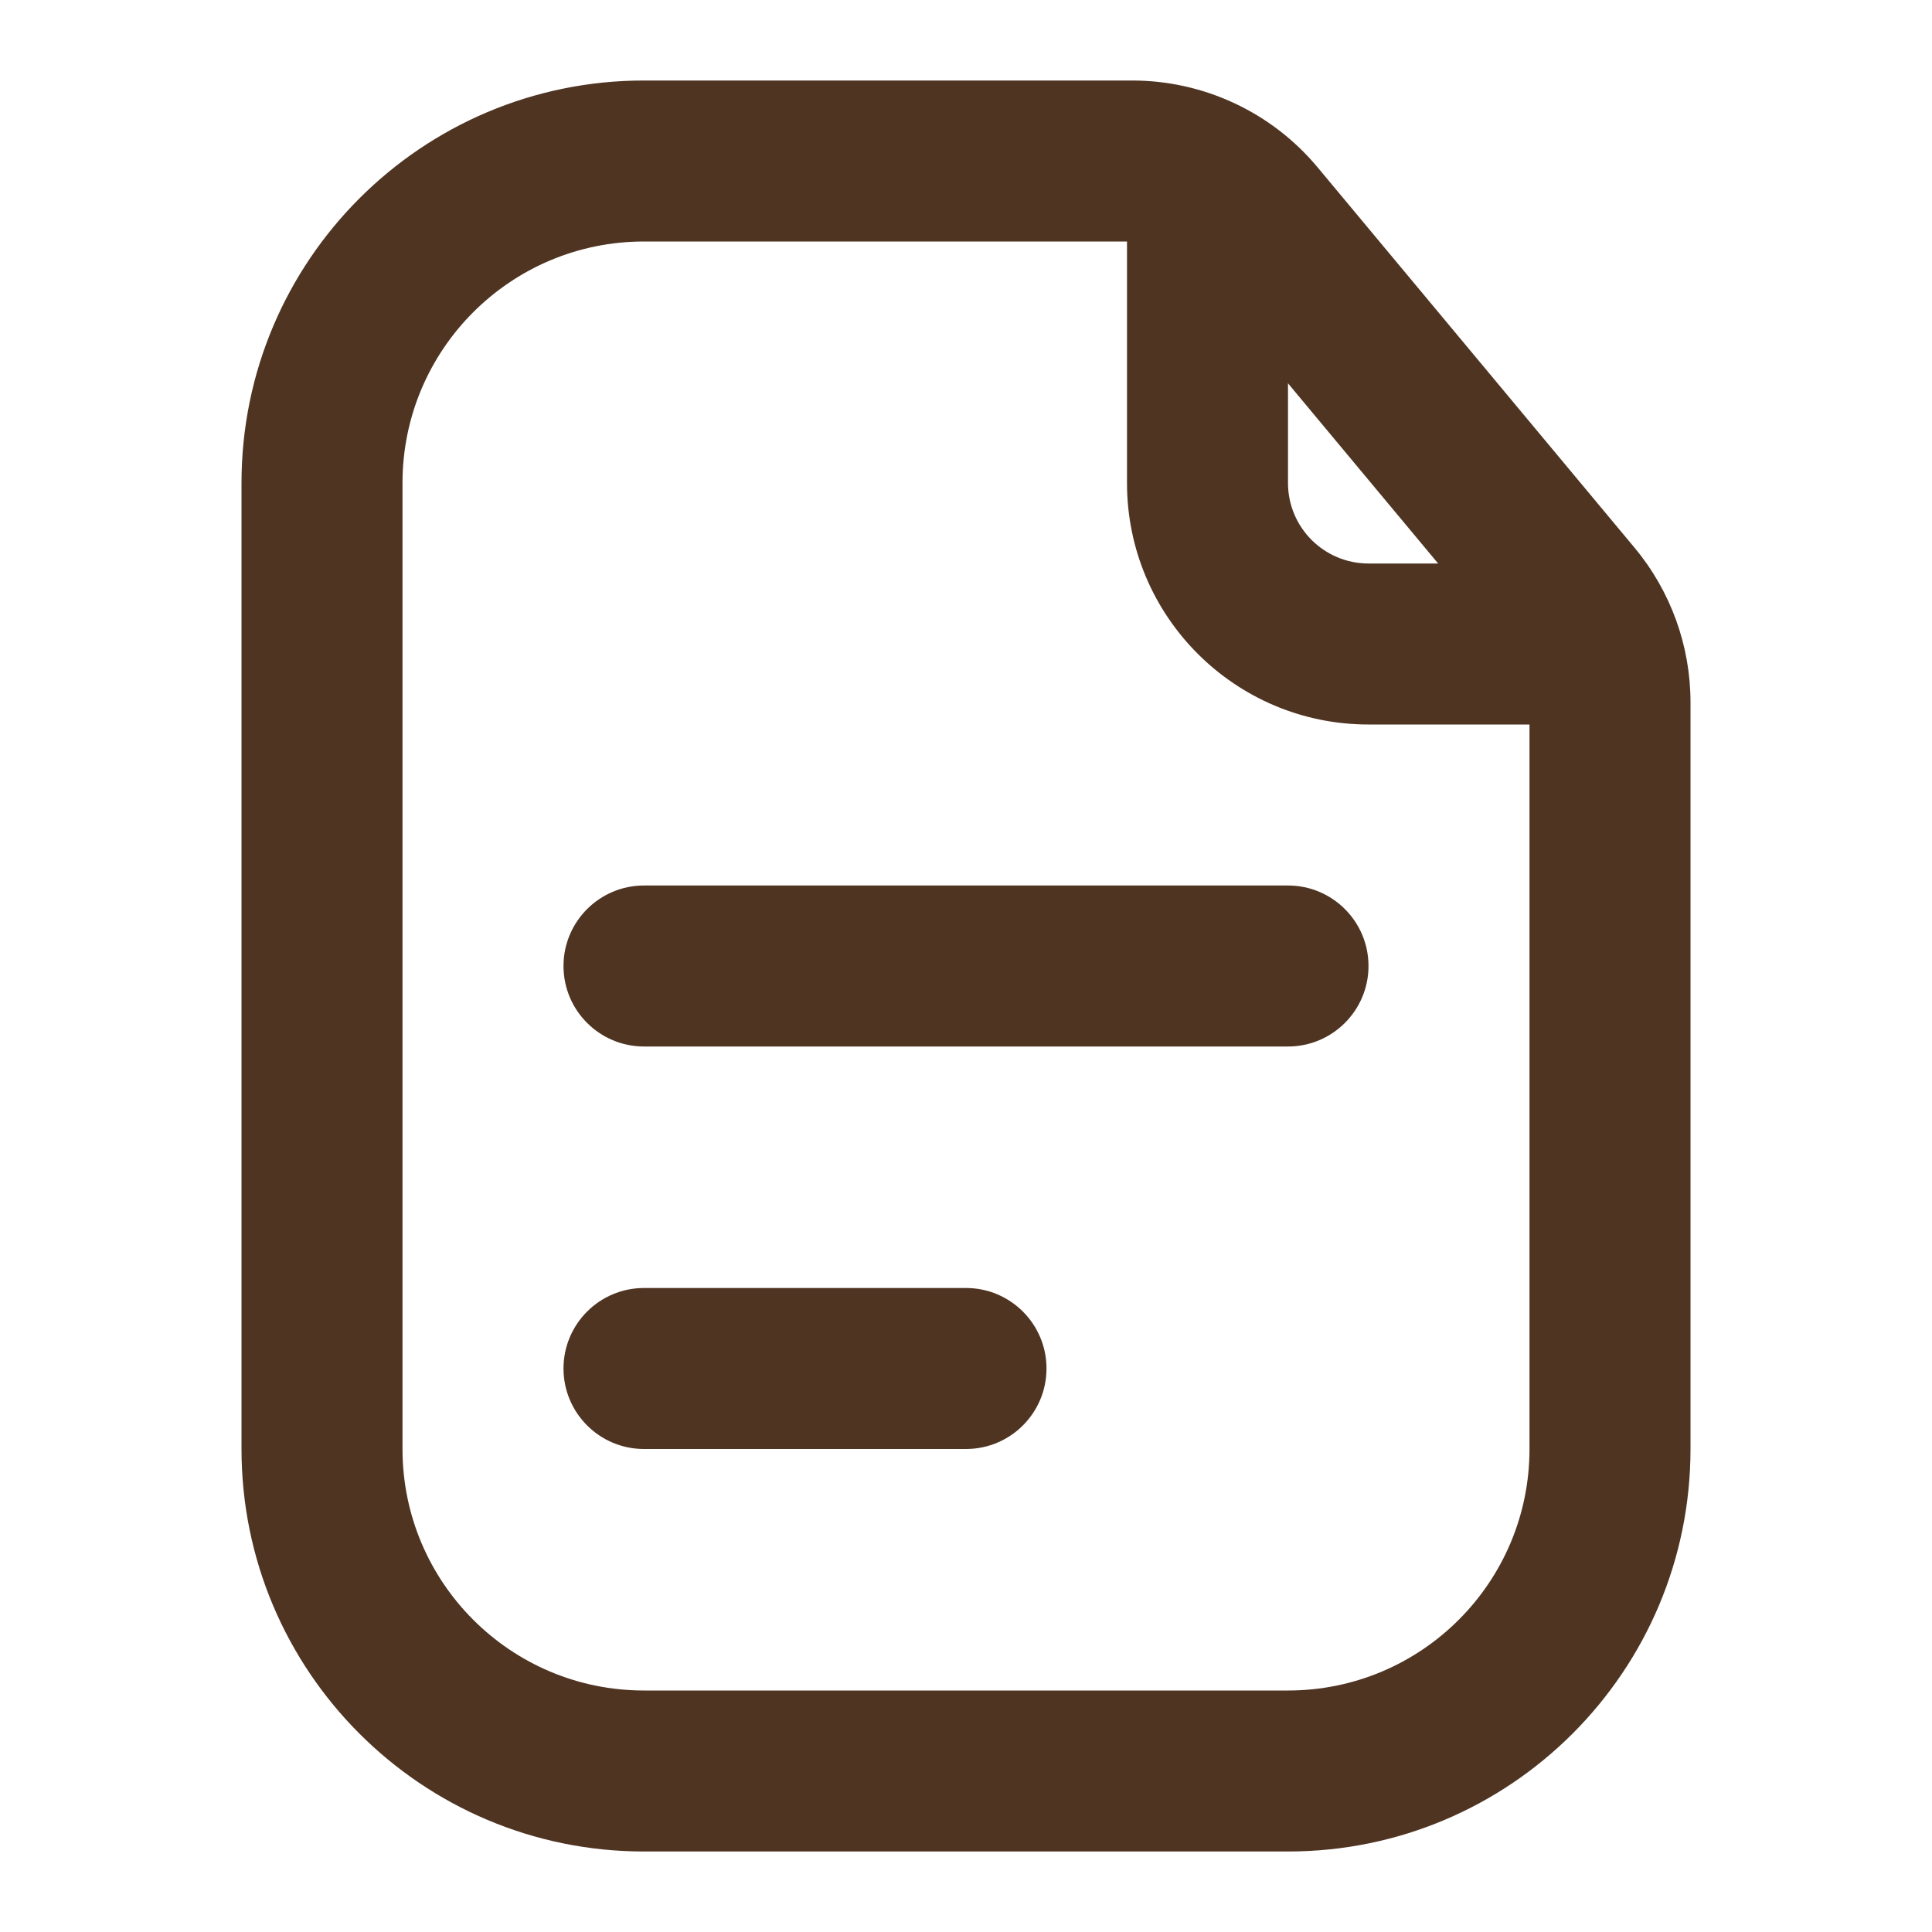 <svg width="24" height="24" viewBox="0 0 24 24" fill="none" xmlns="http://www.w3.org/2000/svg">
<g id="Icon/24/Document 2">
<g id="Document 2">
<path id="Rectangle 74 (Stroke)" fill-rule="evenodd" clip-rule="evenodd" d="M8 3C6.343 3 5 4.343 5 6V18C5 19.657 6.343 21 8 21H16C17.657 21 19 19.657 19 18V8.724C19 8.49 18.918 8.264 18.768 8.084L14.832 3.36C14.642 3.132 14.36 3 14.063 3H8ZM3 6C3 3.239 5.239 1 8 1H14.063C14.954 1 15.798 1.395 16.368 2.079L20.305 6.804C20.754 7.343 21 8.022 21 8.724V18C21 20.761 18.761 23 16 23H8C5.239 23 3 20.761 3 18V6Z" fill="#4F3422"/>
<path id="Vector 139 (Stroke)" fill-rule="evenodd" clip-rule="evenodd" d="M15 1.5C15.552 1.5 16 1.948 16 2.5V6C16 6.552 16.448 7 17 7H19.5C20.052 7 20.5 7.448 20.5 8C20.5 8.552 20.052 9 19.5 9H17C15.343 9 14 7.657 14 6V2.5C14 1.948 14.448 1.5 15 1.5Z" fill="#4F3422"/>
<path id="Vector 133 (Stroke)" fill-rule="evenodd" clip-rule="evenodd" d="M7 12C7 11.448 7.448 11 8 11H16C16.552 11 17 11.448 17 12C17 12.552 16.552 13 16 13H8C7.448 13 7 12.552 7 12Z" fill="#4F3422"/>
<path id="Vector 134 (Stroke)" fill-rule="evenodd" clip-rule="evenodd" d="M7 17C7 16.448 7.448 16 8 16H12C12.552 16 13 16.448 13 17C13 17.552 12.552 18 12 18H8C7.448 18 7 17.552 7 17Z" fill="#4F3422"/>
</g>
</g>
</svg>
